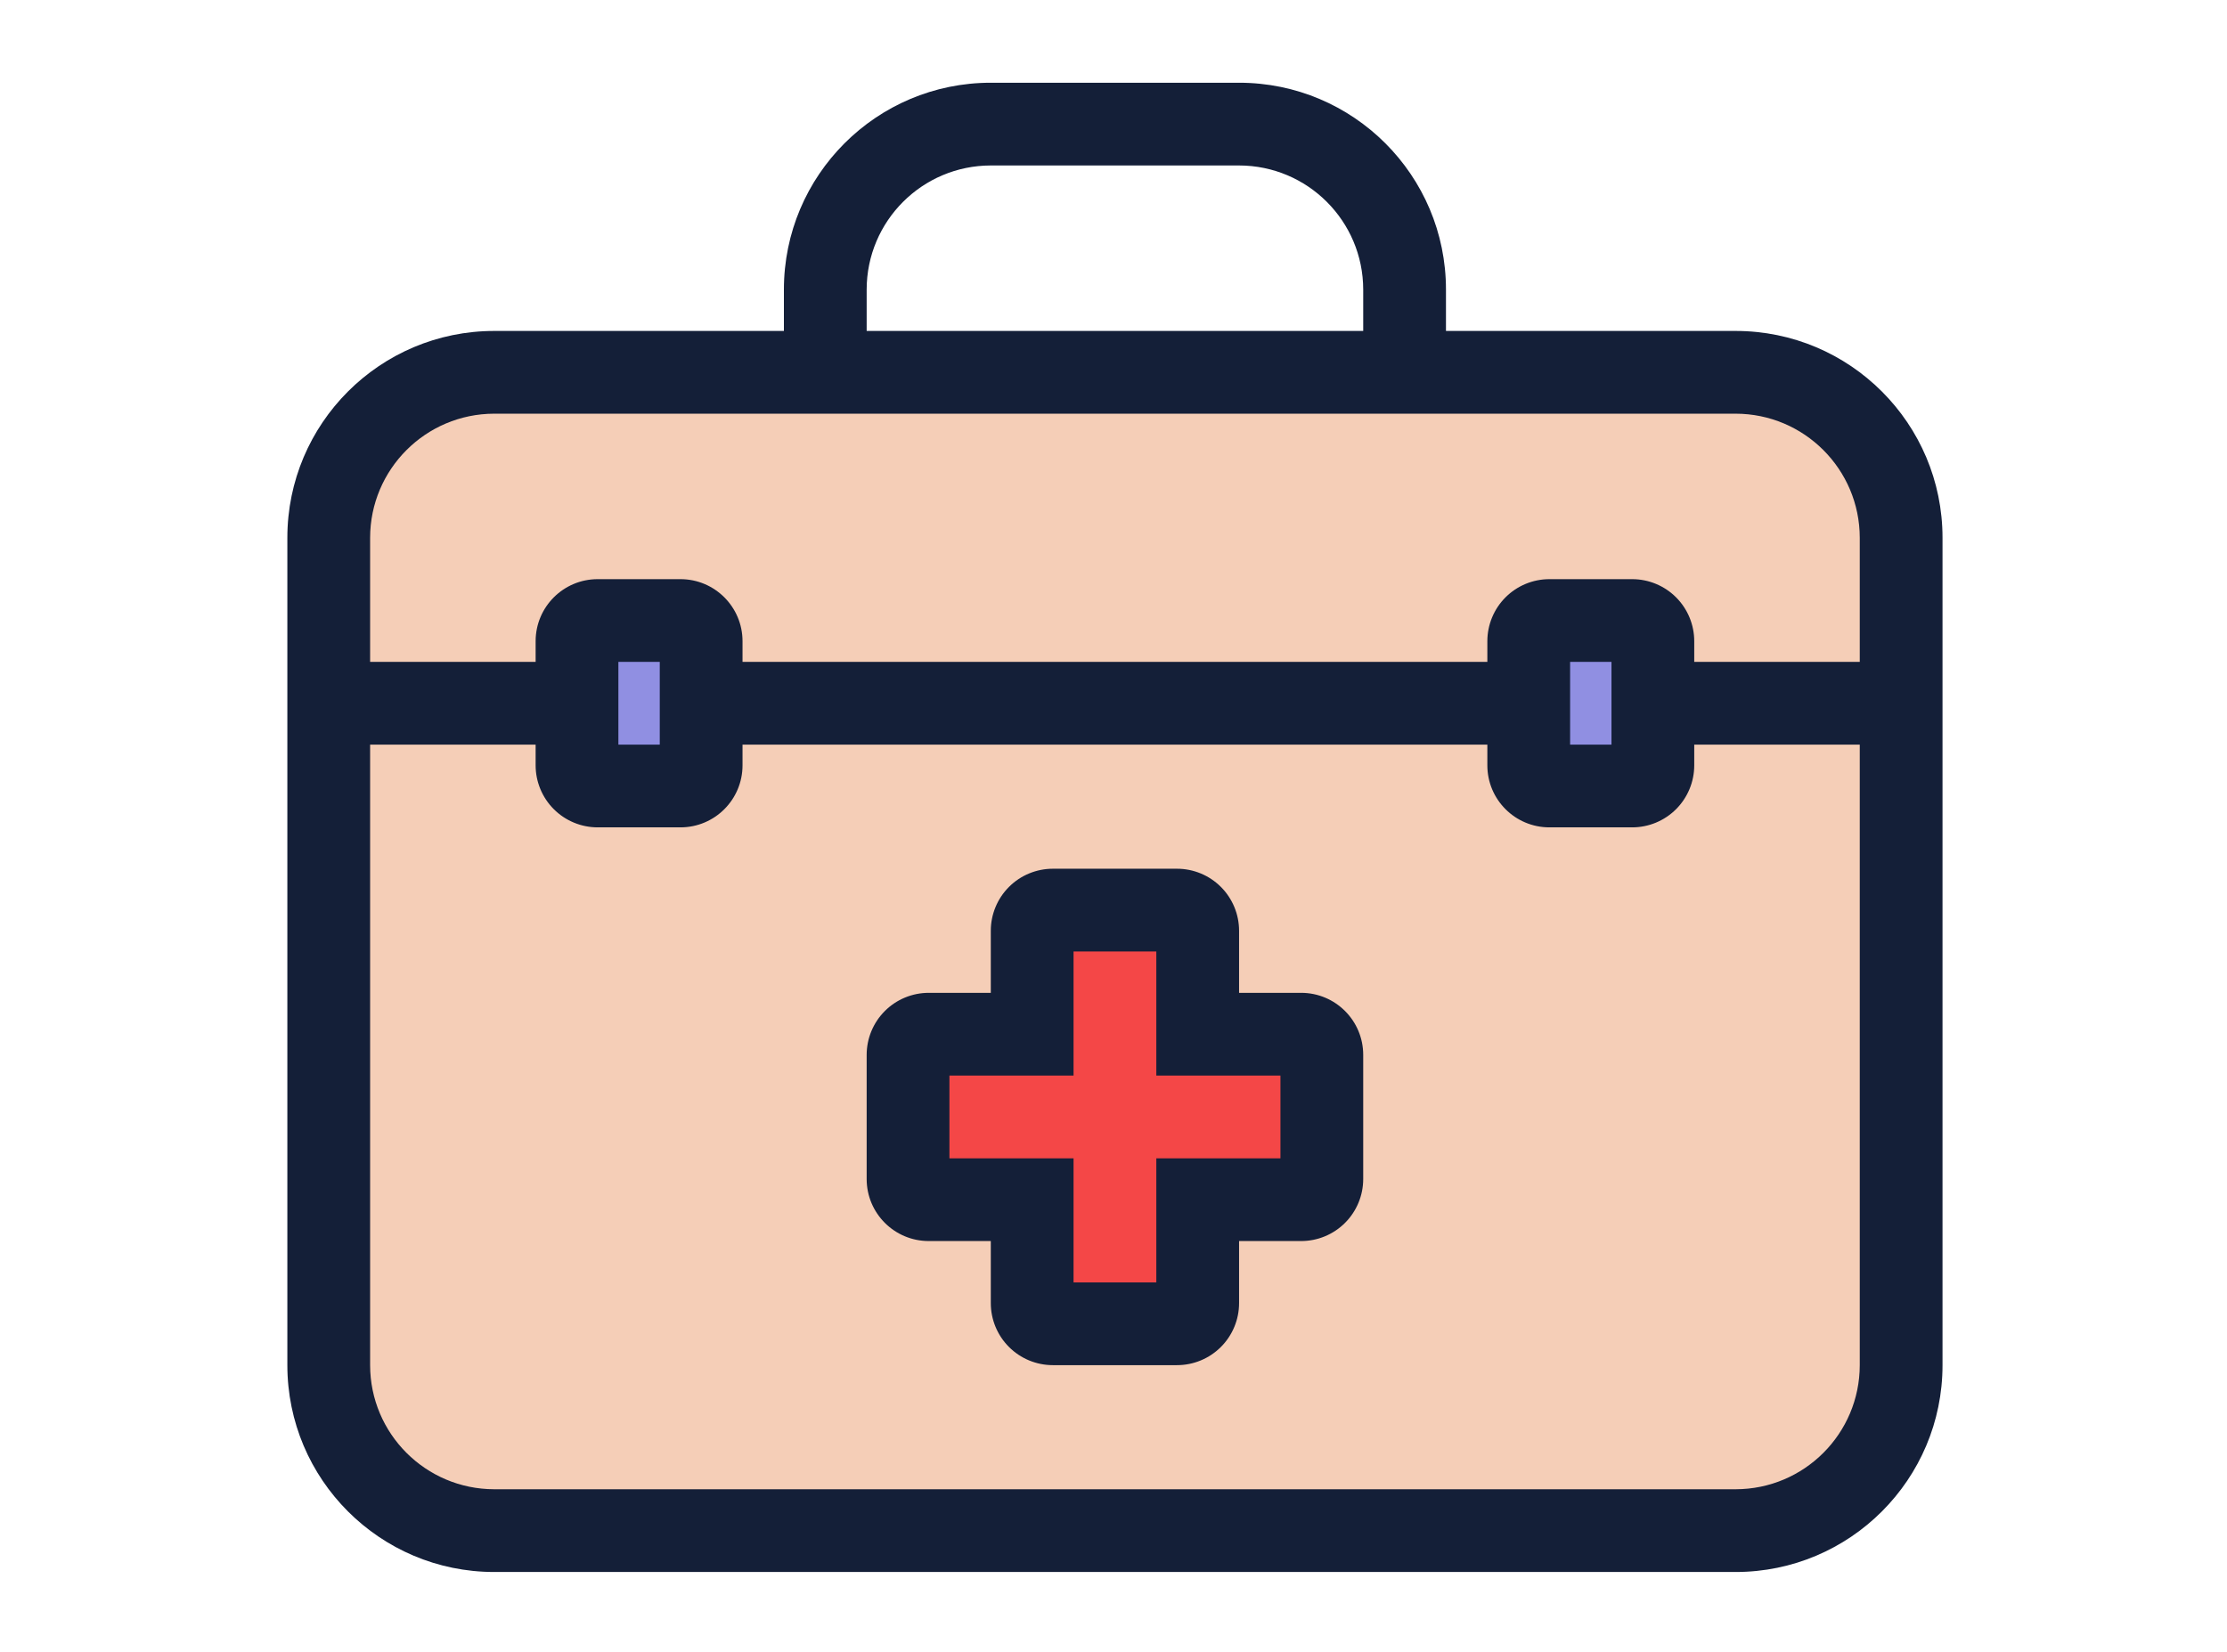 <?xml version="1.0" standalone="no"?>
<!DOCTYPE svg PUBLIC "-//W3C//DTD SVG 1.0//EN" "http://www.w3.org/TR/2001/REC-SVG-20010904/DTD/svg10.dtd">
<svg xmlns="http://www.w3.org/2000/svg" xmlns:xlink="http://www.w3.org/1999/xlink" id="body_1" width="31" height="23">

<g transform="matrix(0.045 0 0 0.045 4 -0)">
    <path d="M12.8 166.4C 12.8 138.123 35.723 115.2 64 115.2L64 115.2L448 115.2C 476.277 115.2 499.2 138.123 499.2 166.4L499.2 166.4L499.2 422.4C 499.2 450.677 476.277 473.6 448 473.6L448 473.6L64 473.6C 35.723 473.6 12.8 450.677 12.8 422.4L12.8 422.4L12.8 166.4z" stroke="none" fill="#F5CEB7" fill-rule="nonzero" />
    <path d="M236.8 409.6C 233.268 409.594 230.406 406.732 230.4 403.2L230.4 403.2L230.4 371.2L198.4 371.2C 194.868 371.195 192.006 368.332 192 364.8L192 364.8L192 326.4C 192.006 322.868 194.868 320.006 198.4 320L198.4 320L230.4 320L230.4 288C 230.406 284.468 233.268 281.606 236.8 281.6L236.8 281.6L275.2 281.6C 278.732 281.606 281.594 284.468 281.6 288L281.6 288L281.6 320L313.6 320C 317.132 320.006 319.994 322.868 320 326.4L320 326.4L320 364.8C 319.994 368.332 317.132 371.195 313.6 371.2L313.6 371.2L281.6 371.2L281.6 403.2C 281.594 406.732 278.732 409.594 275.2 409.6L275.2 409.6L236.8 409.6z" stroke="none" fill="#F44747" fill-rule="nonzero" />
    <path d="M89.6 198.4C 89.6 194.865 92.465 192 96 192L96 192L121.6 192C 125.135 192 128 194.865 128 198.4L128 198.4L128 236.8C 128 240.335 125.135 243.2 121.6 243.2L121.6 243.2L96 243.2C 92.465 243.2 89.6 240.335 89.6 236.8L89.6 236.8L89.6 198.4z" stroke="none" fill="#908FE2" fill-rule="nonzero" />
    <path d="M384 198.4C 384 194.865 386.865 192 390.4 192L390.4 192L416 192C 419.535 192 422.4 194.865 422.4 198.4L422.4 198.4L422.4 236.8C 422.4 240.335 419.535 243.2 416 243.2L416 243.2L390.4 243.2C 386.865 243.2 384 240.335 384 236.8L384 236.8L384 198.4z" stroke="none" fill="#908FE2" fill-rule="nonzero" />
    <path d="M448 102.4L358.4 102.4L358.4 89.6C 358.4 54.254 329.746 25.6 294.4 25.6L294.4 25.6L217.6 25.6C 182.254 25.6 153.6 54.254 153.6 89.6L153.6 89.6L153.6 102.4L64 102.4C 28.654 102.4 3.8146973E-06 131.054 0 166.4L0 166.4L0 422.4C 0 457.746 28.654 486.4 64 486.4L64 486.4L448 486.4C 483.346 486.4 512 457.746 512 422.4L512 422.4L512 166.4C 512 131.054 483.346 102.4 448 102.4zM179.2 89.6C 179.222 68.401 196.401 51.222 217.6 51.2L217.6 51.2L294.4 51.2C 315.599 51.222 332.778 68.401 332.8 89.6L332.8 89.6L332.8 102.4L179.2 102.4zM64 128L448 128C 469.199 128.022 486.378 145.201 486.4 166.4L486.4 166.4L486.4 204.8L435.2 204.8L435.2 198.4C 435.2 193.308 433.177 188.424 429.576 184.824C 425.976 181.223 421.092 179.2 416 179.2L416 179.2L390.4 179.2C 385.308 179.2 380.424 181.223 376.824 184.824C 373.223 188.424 371.2 193.308 371.2 198.4L371.2 198.4L371.2 204.8L140.8 204.8L140.8 198.4C 140.8 187.796 132.204 179.2 121.6 179.2L121.6 179.2L96 179.2C 85.396 179.2 76.8 187.796 76.8 198.4L76.8 198.4L76.8 204.8L25.6 204.8L25.6 166.4C 25.622 145.201 42.801 128.022 64 128zM409.6 204.8L409.6 230.4L396.8 230.4L396.8 204.8zM115.2 204.8L115.2 230.4L102.4 230.4L102.4 204.8zM448 460.8L64 460.8C 42.801 460.778 25.622 443.599 25.6 422.4L25.6 422.4L25.6 230.4L76.8 230.4L76.8 236.8C 76.8 241.892 78.823 246.776 82.424 250.376C 86.024 253.977 90.908 256 96 256L96 256L121.6 256C 132.204 256 140.8 247.404 140.8 236.8L140.8 236.8L140.8 230.4L371.2 230.4L371.2 236.8C 371.2 247.404 379.796 256 390.4 256L390.4 256L416 256C 421.092 256 425.976 253.977 429.576 250.376C 433.177 246.776 435.2 241.892 435.2 236.8L435.2 236.8L435.2 230.4L486.4 230.4L486.4 422.4C 486.378 443.599 469.199 460.778 448 460.8zM313.6 307.2L294.4 307.2L294.4 288C 294.4 282.908 292.377 278.024 288.776 274.424C 285.176 270.823 280.292 268.8 275.2 268.8L275.2 268.8L236.8 268.8C 231.708 268.8 226.824 270.823 223.224 274.424C 219.623 278.024 217.6 282.908 217.6 288L217.6 288L217.6 307.2L198.4 307.2C 193.308 307.2 188.424 309.223 184.824 312.824C 181.223 316.424 179.2 321.308 179.2 326.4L179.2 326.4L179.2 364.8C 179.2 375.404 187.796 384 198.4 384L198.4 384L217.6 384L217.6 403.2C 217.6 408.292 219.623 413.176 223.224 416.776C 226.824 420.377 231.708 422.4 236.8 422.4L236.8 422.4L275.2 422.4C 280.292 422.4 285.176 420.377 288.776 416.776C 292.377 413.176 294.4 408.292 294.4 403.2L294.4 403.2L294.4 384L313.6 384C 318.692 384 323.576 381.977 327.176 378.376C 330.777 374.776 332.8 369.892 332.8 364.8L332.8 364.8L332.8 326.4C 332.8 315.796 324.204 307.2 313.6 307.2zM307.2 358.4L268.8 358.4L268.8 396.8L243.2 396.8L243.2 358.4L204.8 358.4L204.8 332.8L243.2 332.8L243.2 294.4L268.8 294.4L268.8 332.8L307.2 332.8z" stroke="none" fill="#141F38" fill-rule="nonzero" />
</g>
</svg>